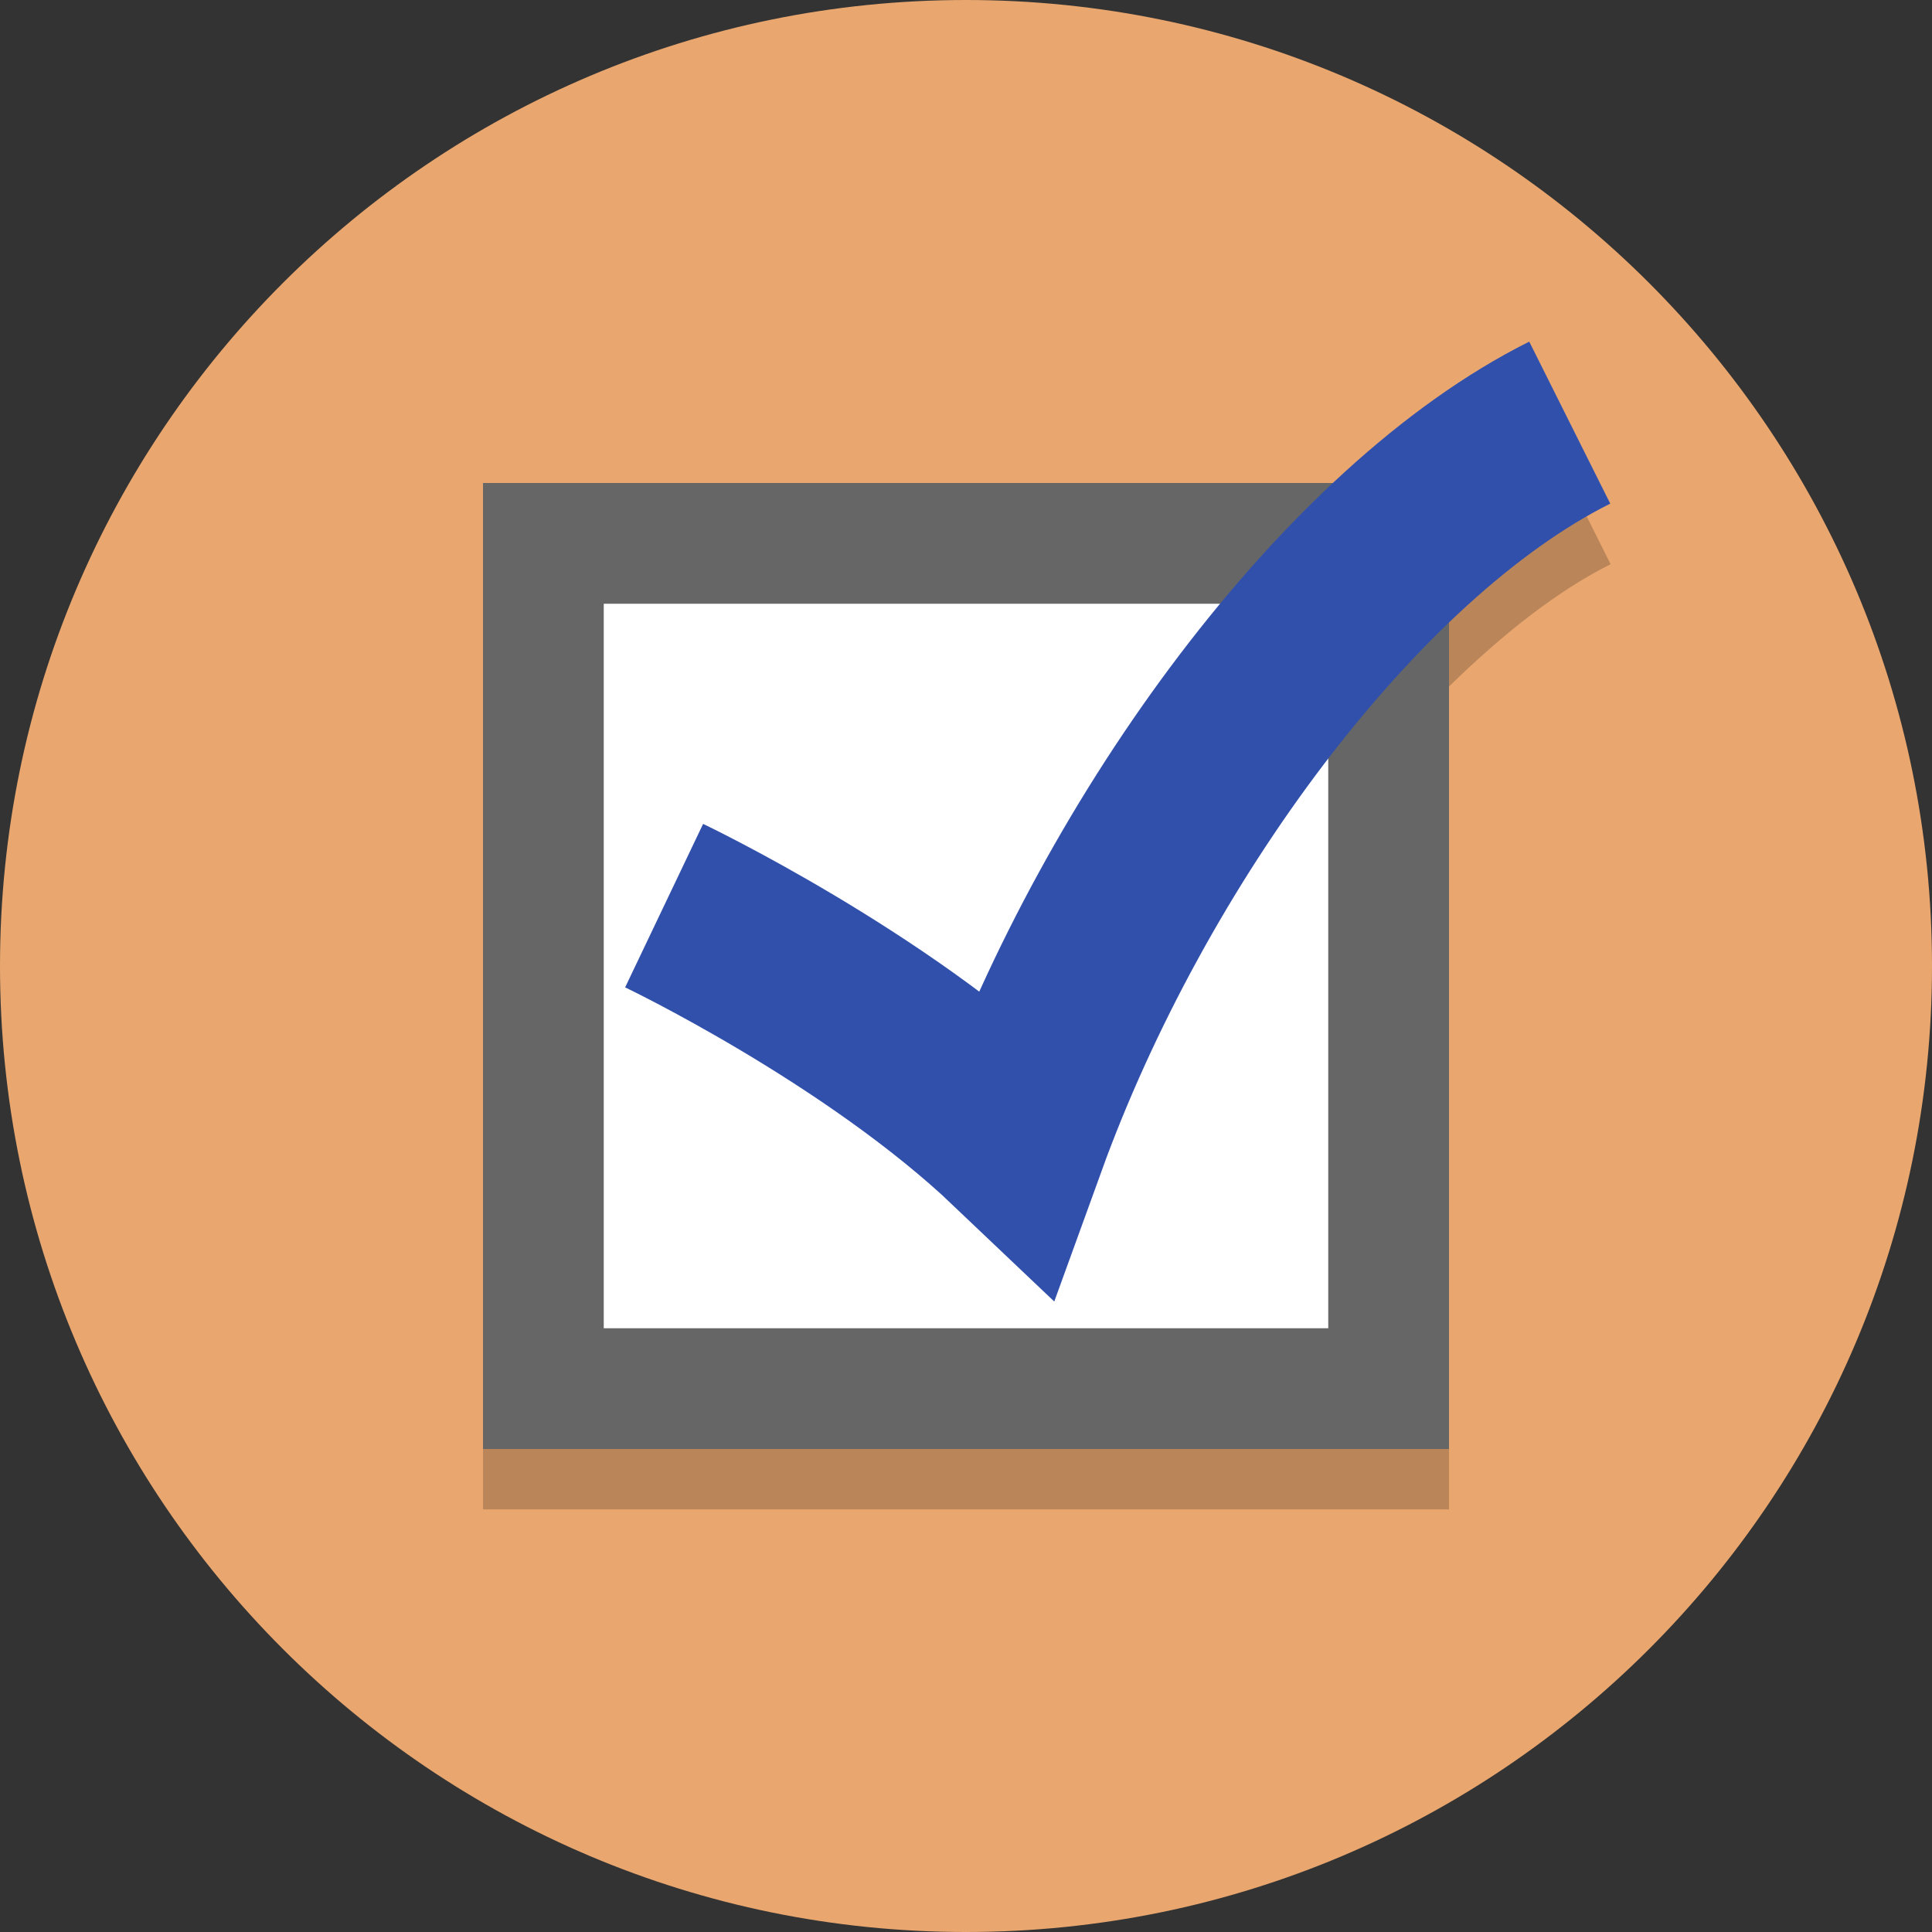 <?xml version="1.0" encoding="UTF-8"?>
<svg version="1.1" viewBox="0 0 128 128" xmlns="http://www.w3.org/2000/svg">
 <rect x="0" y="0" width="128" height="128" fill="#333333" stroke="none"/>
 <path d="m128 64c0 35.346-28.654 64-64 64s-64-28.654-64-64 28.654-64 64-64 64 28.654 64 64" fill="#e9a76f" stroke-width=".2"/>
 <path d="m101.34 26.645c-4.579 2.29-8.997 5.494-13.164 9.355h-56.174v64h64v-54.516c3.636-3.567 7.288-6.397 10.705-8.105z" fill-opacity=".2"/>
 <rect x="36" y="36" width="56" height="56" fill="#fff" stroke="#666" stroke-width="8"/>
 <path d="m44 60s14 6.678 23.333 15.556c7.259-20.035 22.148-40.296 36.667-47.556" fill="none" stroke="#3150ab" stroke-width="12"/>
</svg>
